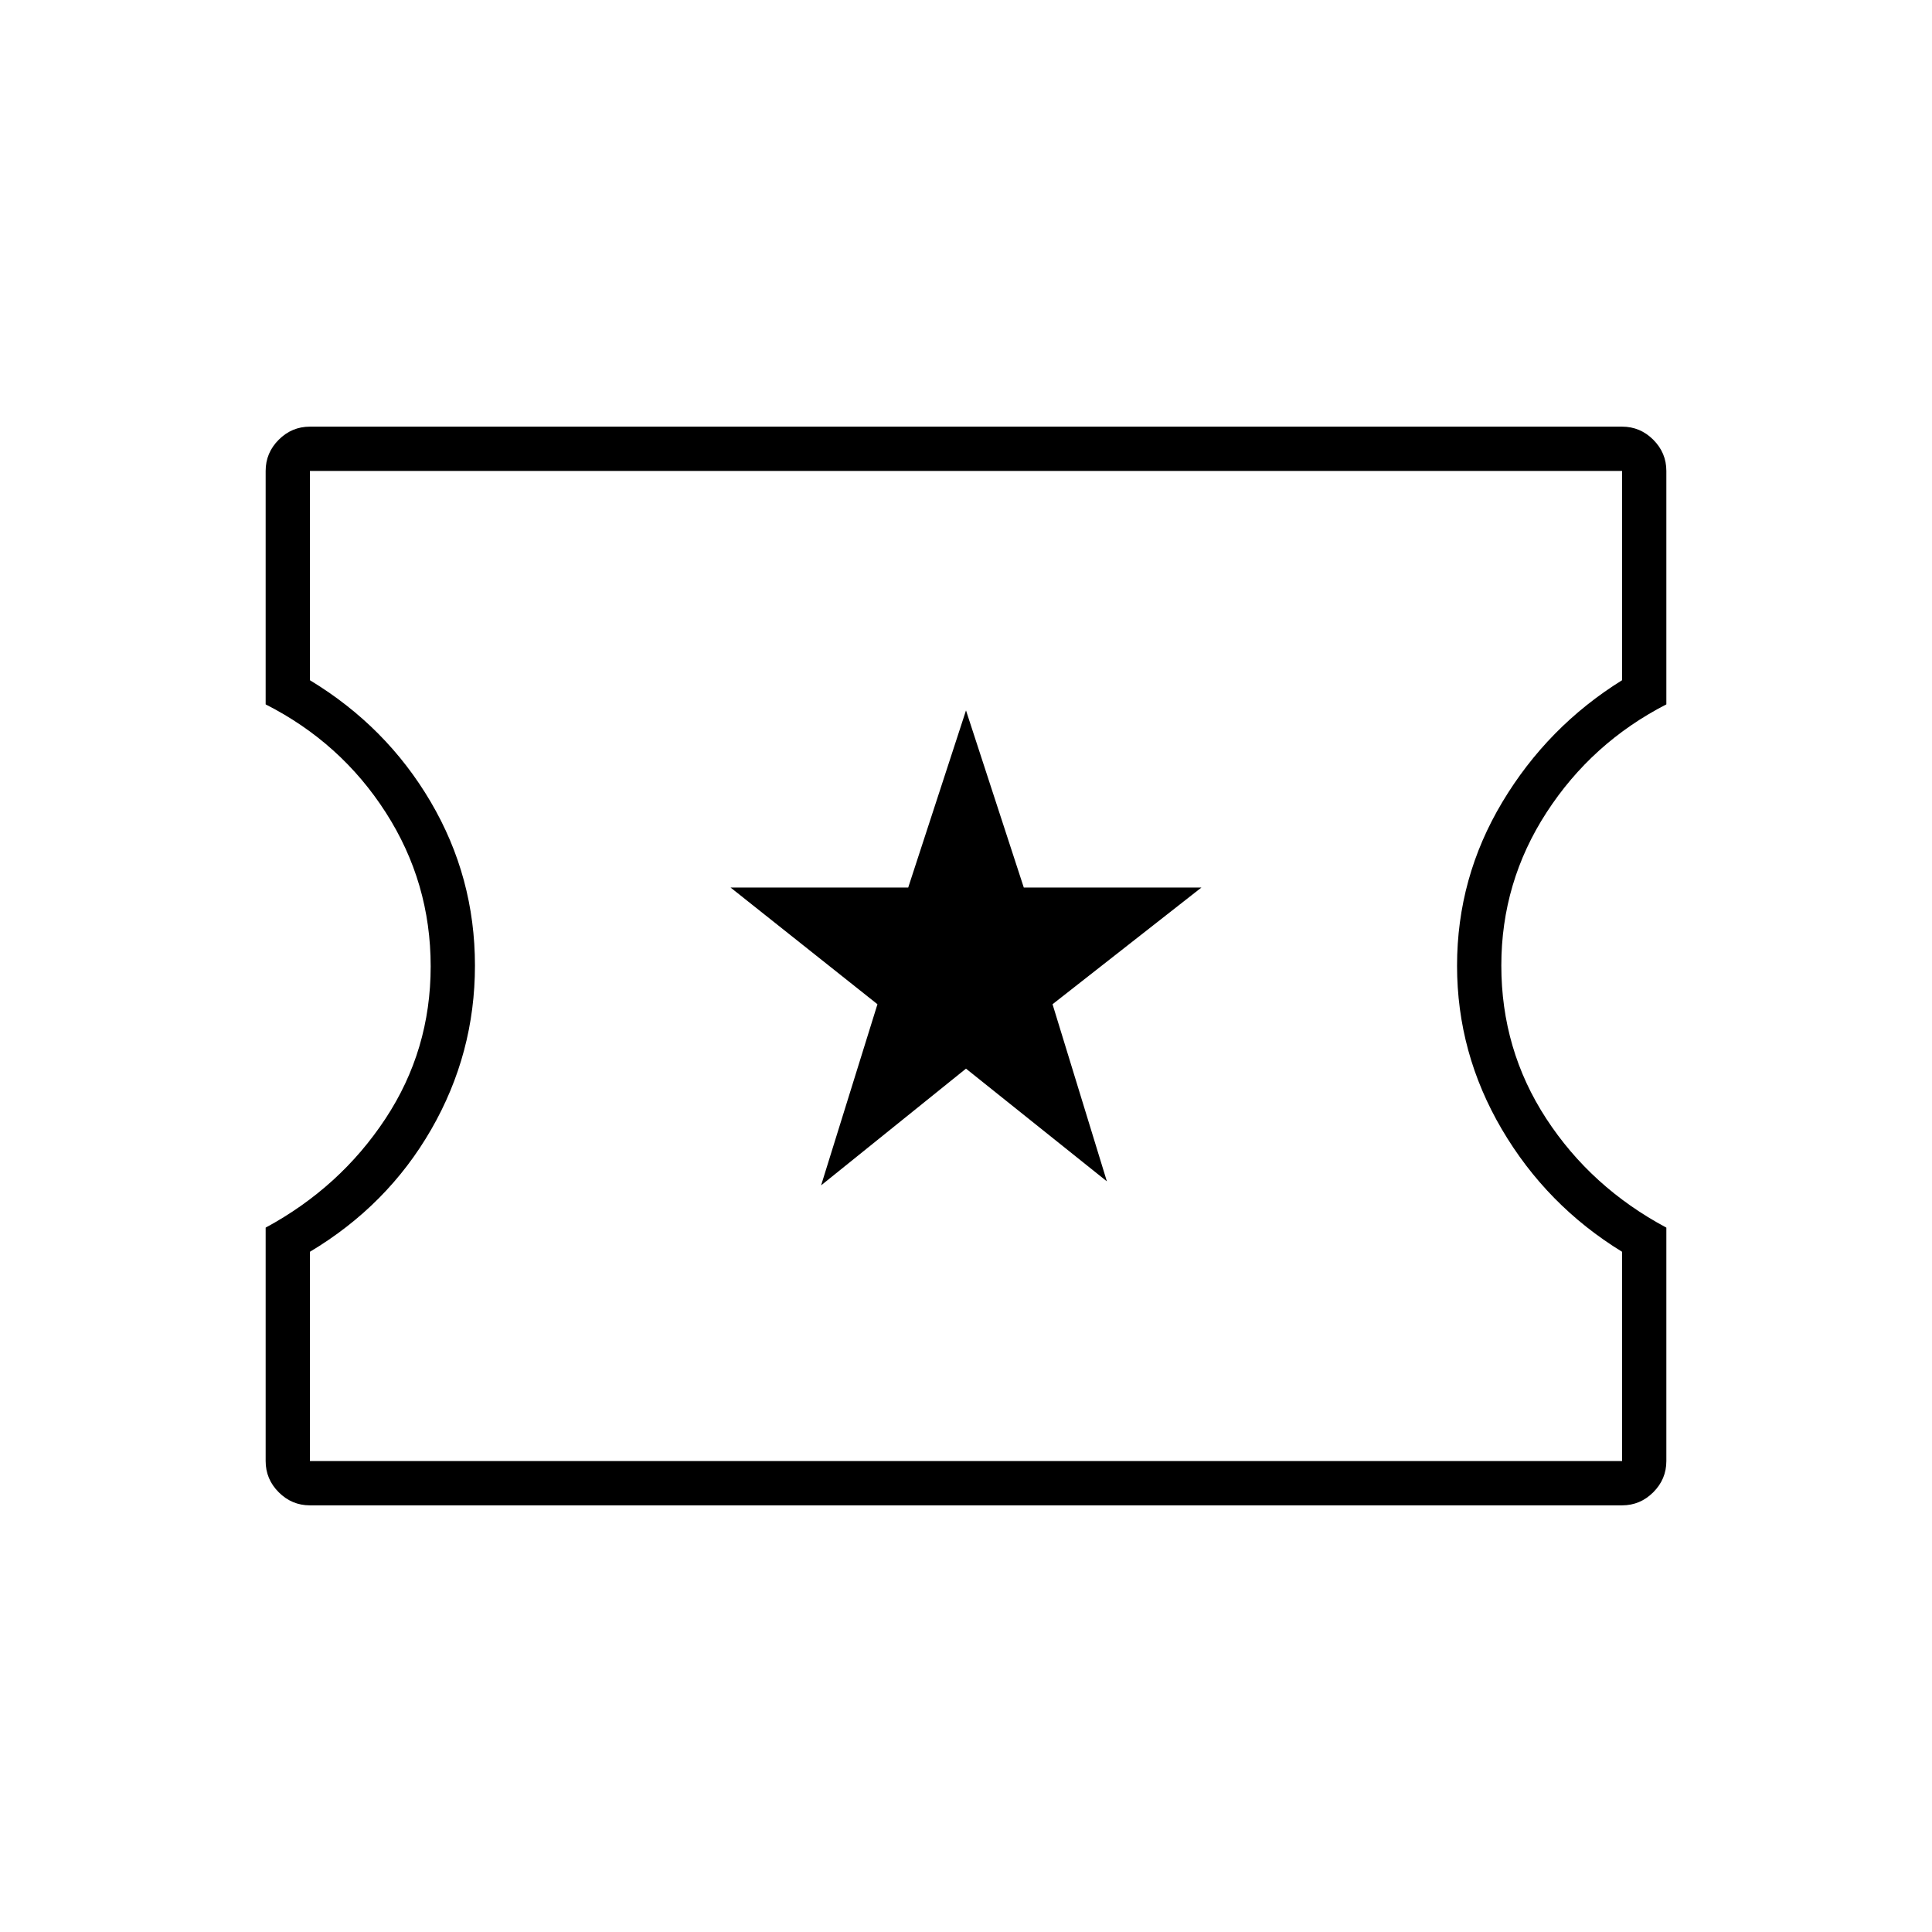 <svg xmlns="http://www.w3.org/2000/svg" height="48" viewBox="0 96 960 960" width="48"><path d="m408 685 72-58 70 56-27-88 74-58h-88.289L480 449l-28.711 88H363l73 58-28 90ZM154 844q-9 0-15.5-6.5T132 822V706q37-20 59.5-54.084t22.5-75.75q0-41.666-22.294-76.416Q169.413 465 132 446V330q0-9 6.5-15.5T154 308h652q9 0 15.5 6.5T828 330v116q-37 19-59.5 53.662Q746 534.325 746 575.75q0 41.838 22.294 76.044Q790.588 686 828 706v116q0 9-6.5 15.5T806 844H154Zm0-22h652V718q-37.5-23-59.75-60.871Q724 619.259 724 575.865q0-43.765 22.5-81.315T806 434V330H154v104q38 23 60 60.428t22 81.342q0 43.73-21.75 81.48Q192.5 695 154 718v104Zm326.5-246.5Z"/></svg>